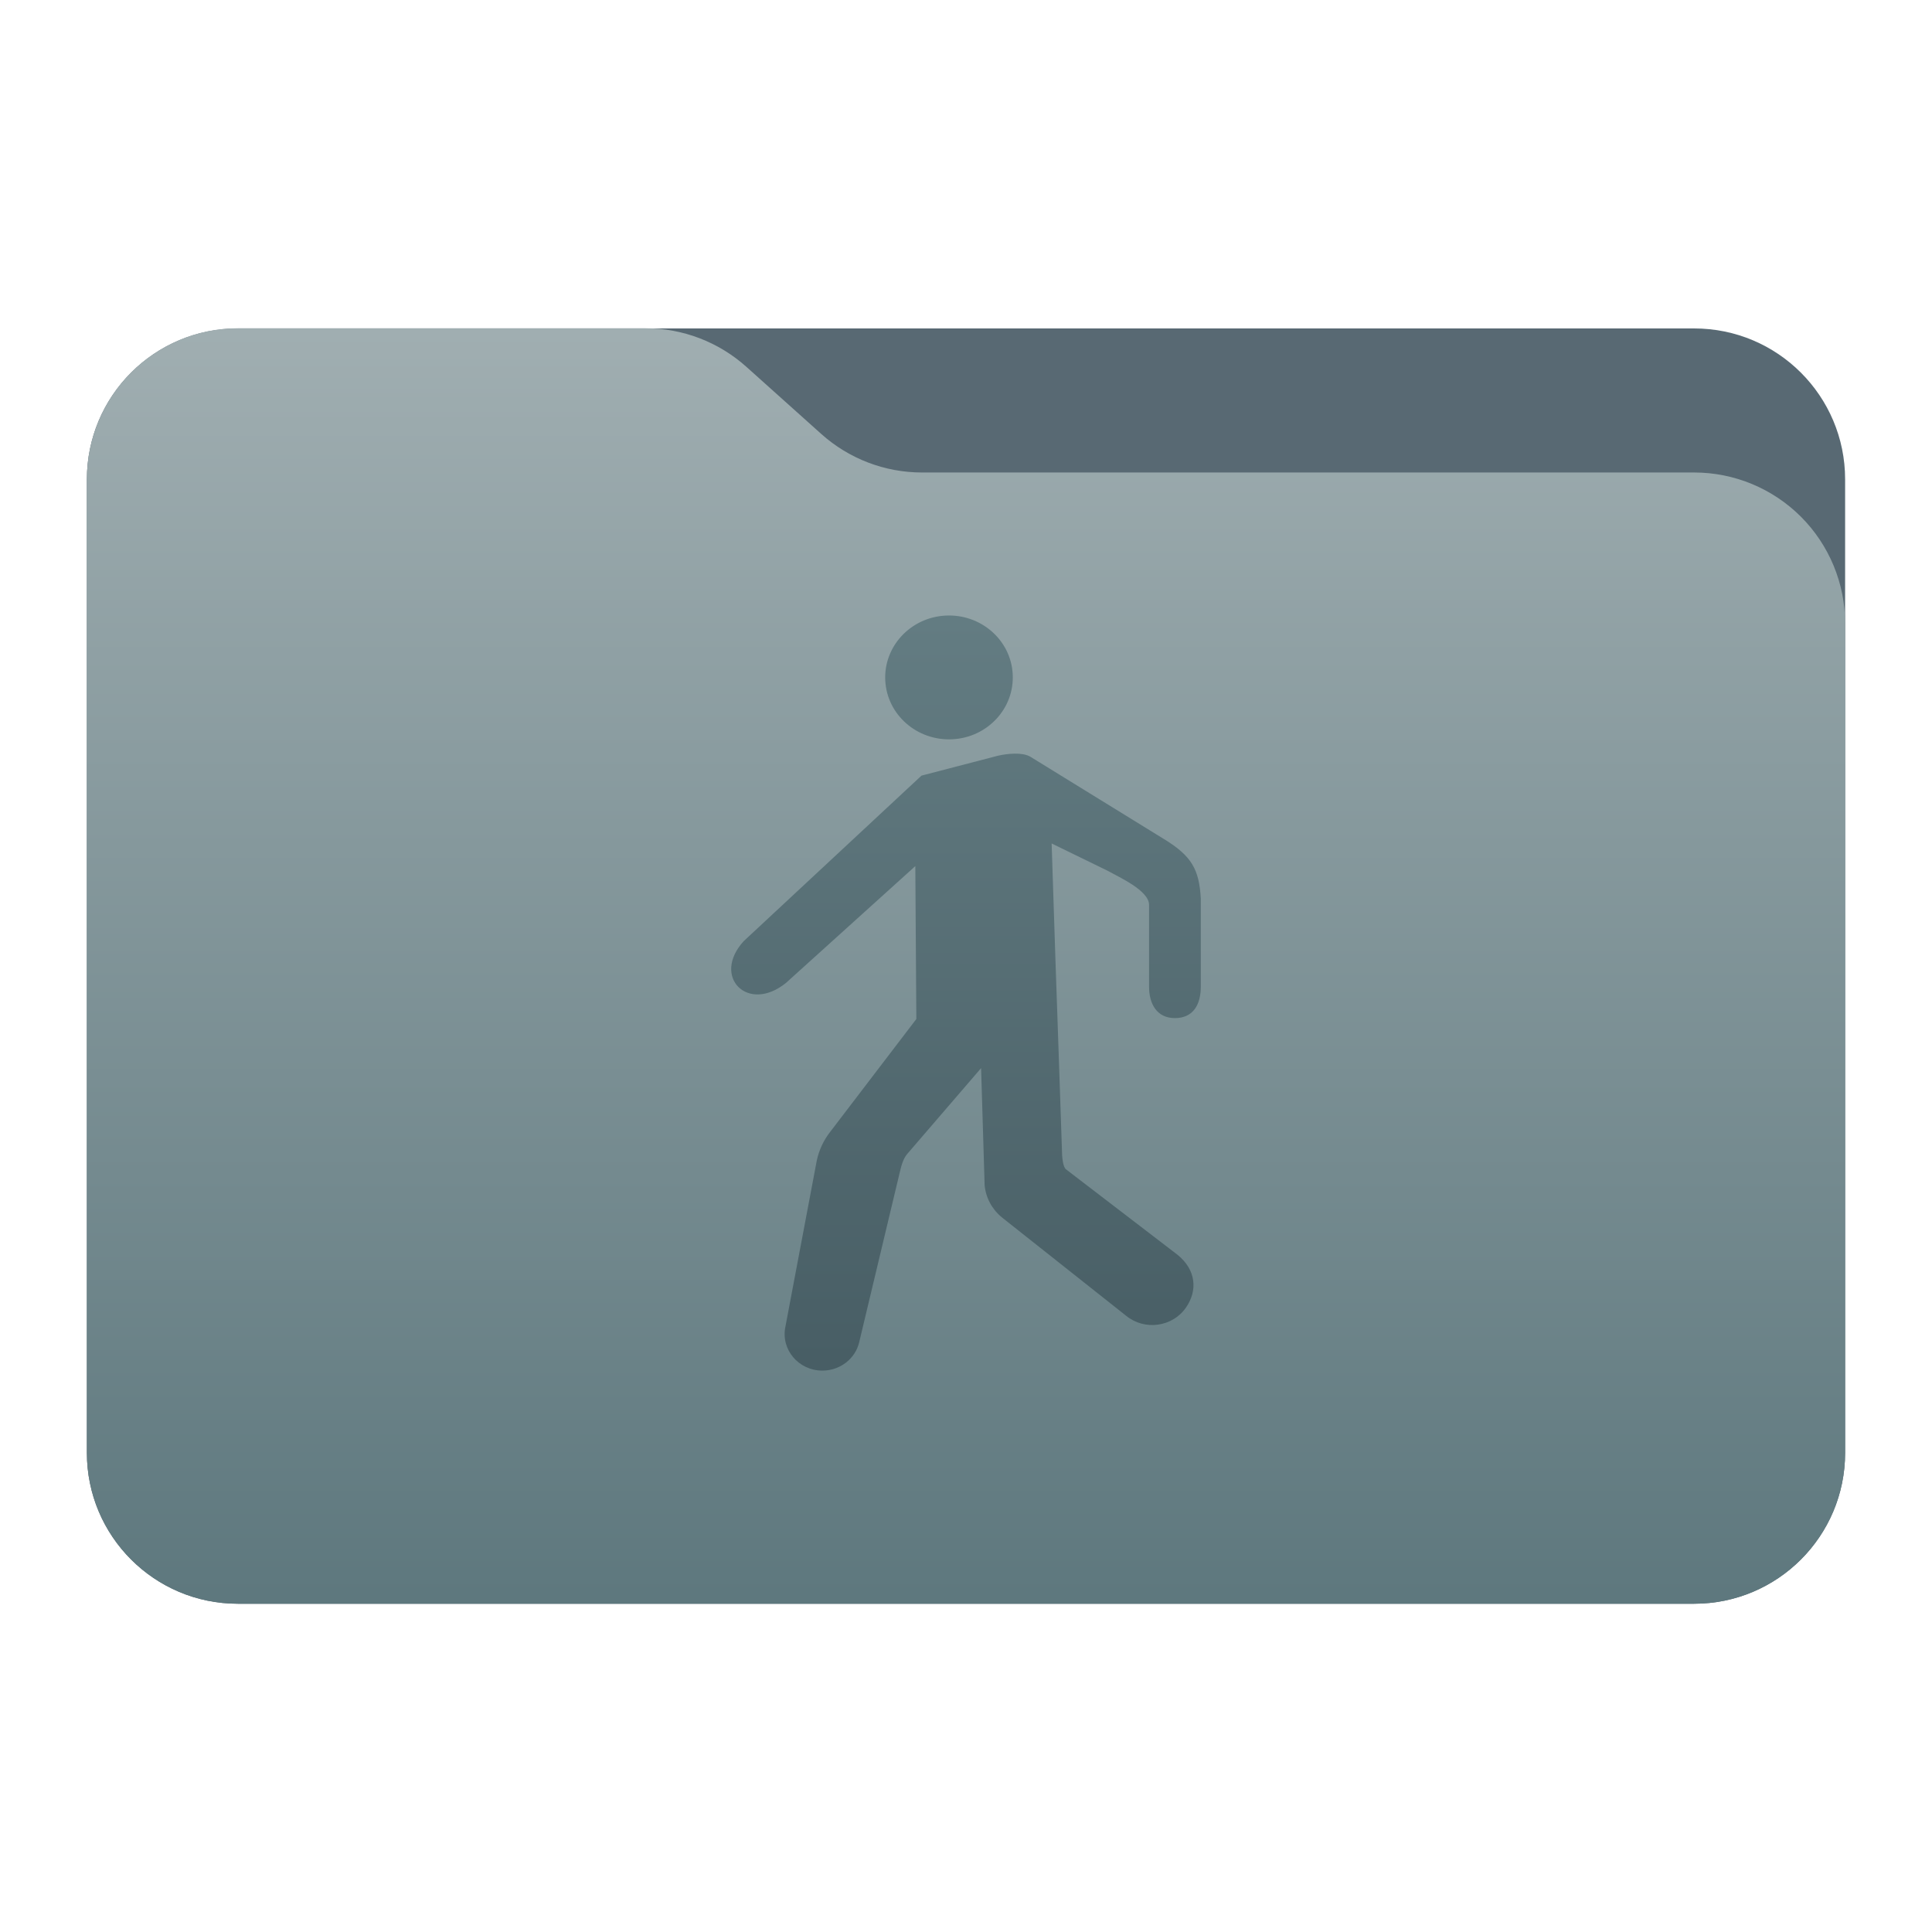 <svg style="clip-rule:evenodd;fill-rule:evenodd;stroke-linejoin:round;stroke-miterlimit:2" viewBox="0 0 48 48" xmlns="http://www.w3.org/2000/svg">
 <g transform="scale(.75)">
  <path d="m61.122 15.88c0-2.762-2.239-5-5-5h-48.244c-2.761 0-5 2.238-5 5v32.246c0 2.761 2.239 5 5 5h48.244c2.761 0 5-2.239 5-5v-32.246z" style="fill:rgb(88,105,115)"/>
 </g>
 <g transform="scale(.75)">
  <path d="m61.122 20.652c0-1.326-0.527-2.598-1.465-3.536-0.938-0.937-2.209-1.464-3.535-1.464h-25.58c-1.232 0-2.42-0.455-3.337-1.277-0.768-0.689-1.713-1.535-2.481-2.224-0.917-0.822-2.105-1.277-3.337-1.277h-13.509c-1.326 0-2.597 0.527-3.535 1.465-0.938 0.937-1.465 2.209-1.465 3.535v32.252c0 2.761 2.239 5 5 5h48.244c2.761 0 5-2.239 5-5v-27.474z" style="fill:url(#_Linear1)"/>
 </g>
 <g transform="scale(.75)">
  <path d="m27.244 45.403h-3e-3c-0.791 0-1.383-0.704-1.223-1.456l1.039-5.503c0.073-0.343 0.223-0.667 0.442-0.947l2.856-3.741-0.034-5.065-4.283 3.868c-1.266 1.027-2.478-0.208-1.4-1.384 8e-3 -7e-3 5.886-5.48 5.886-5.48v-1e-3l2.543-0.662c0.304-0.068 0.792-0.121 1.061 0.033l4.43 2.73c0.915 0.559 1.167 1.003 1.22 1.973v2.916c0 0.59-0.248 1.042-0.857 1.042-0.608 0-0.857-0.482-0.857-1.042v-2.708c0-0.477-0.991-0.916-1.366-1.128l-1.861-0.907 0.129 3.945c6e-3 0.085 0.218 6.379 0.218 6.379 5e-3 0.115 0.036 0.398 0.127 0.469l3.698 2.834c0.618 0.503 0.668 1.184 0.277 1.748-0.445 0.644-1.368 0.77-1.98 0.272l-4.114-3.258c-0.33-0.269-0.537-0.655-0.575-1.071l-0.117-3.876-2.444 2.84c-0.133 0.15-0.2 0.395-0.244 0.587l-1.347 5.64c-0.125 0.556-0.633 0.953-1.221 0.953zm4.308-20.914c-1.167 0.061-2.163-0.805-2.226-1.938-0.062-1.13 0.831-2.097 1.996-2.159 1.167-0.061 2.163 0.805 2.225 1.937 0.064 1.132-0.83 2.099-1.995 2.16z" style="fill:url(#_Linear2)"/>
 </g>
 <defs>
  <linearGradient id="_Linear1" x2="1" gradientTransform="matrix(2.54933e-15,-41.634,41.634,2.54933e-15,897.879,52.722)" gradientUnits="userSpaceOnUse">
   <stop style="stop-color:rgb(94,120,126)" offset="0"/>
   <stop style="stop-color:rgb(160,174,177)" offset="1"/>
  </linearGradient>
  <linearGradient id="_Linear2" x2="1" gradientTransform="matrix(1.54696e-15,-25.264,25.264,1.54696e-15,314.501,45.006)" gradientUnits="userSpaceOnUse">
   <stop style="stop-color:rgb(72,94,101)" offset="0"/>
   <stop style="stop-color:rgb(100,125,131)" offset="1"/>
  </linearGradient>
 </defs>
</svg>
